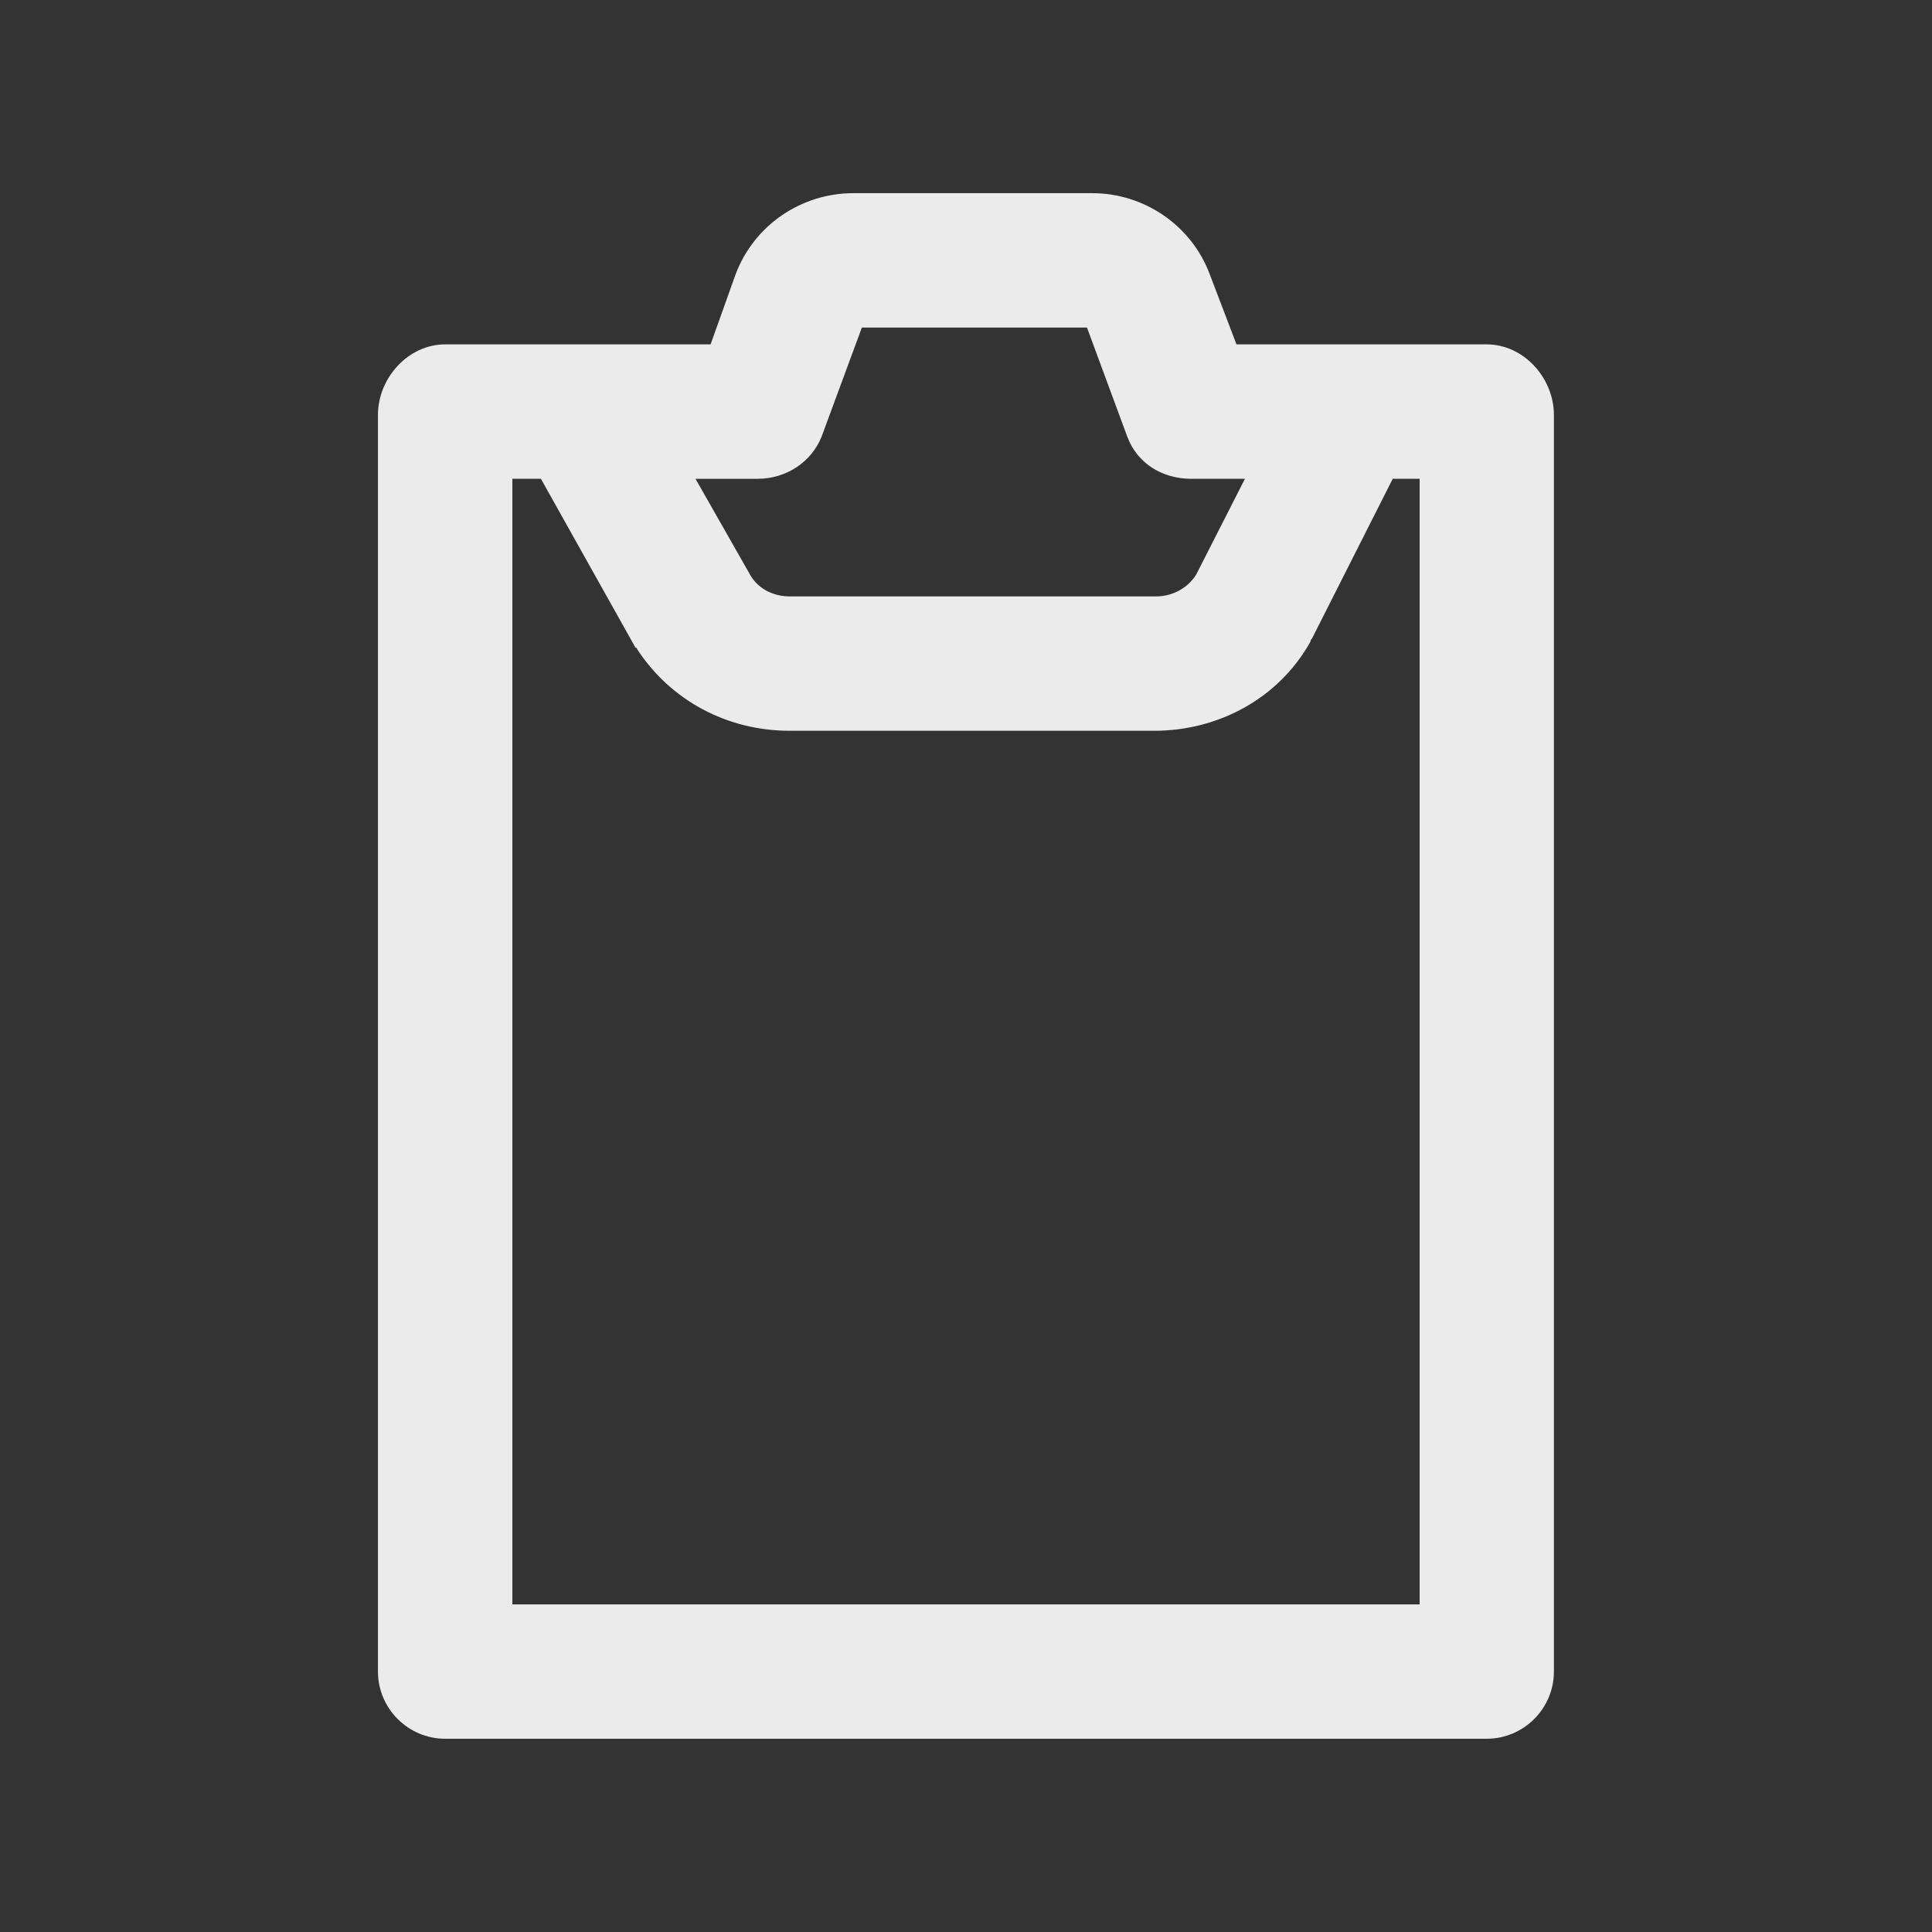 <!-- Generated by IcoMoon.io -->
<svg version="1.1" xmlns="http://www.w3.org/2000/svg" width="40" height="40" viewBox="0 0 40 40">
<rect x="0" y="0" width="40" height="40" fill="#333333" stroke="none"/>
<title>di-clipboard</title>
<path fill="#ebebeb" d="M30.783 7.13h-5.183l-0.557-1.461c-0.383-1.009-1.357-1.67-2.435-1.67h-4.939c-1.078 0-2.052 0.661-2.435 1.67l-0.522 1.461h-5.496c-0.765 0-1.391 0.696-1.391 1.461v26.017c0 0.765 0.626 1.391 1.391 1.391h21.565c0.765 0 1.391-0.626 1.391-1.391v-26.017c0-0.765-0.626-1.461-1.391-1.461zM15.687 9.913c0.591 0 1.113-0.348 1.322-0.87l0.835-2.261h4.661l0.835 2.261c0.209 0.557 0.73 0.87 1.322 0.87h1.113l-1.009 1.983c-0.174 0.278-0.487 0.452-0.835 0.452h-7.583c-0.313 0-0.626-0.139-0.8-0.417l-1.148-2.017h1.287zM29.391 33.217h-18.783v-23.304h0.591l1.948 3.478c0 0.035 0.035 0 0.035 0.035 0.696 1.078 1.878 1.704 3.165 1.704h7.548c1.322 0 2.574-0.661 3.235-1.843 0-0.035 0.035-0.070 0.035-0.070l1.67-3.304h0.557v23.304z"></path>
</svg>
